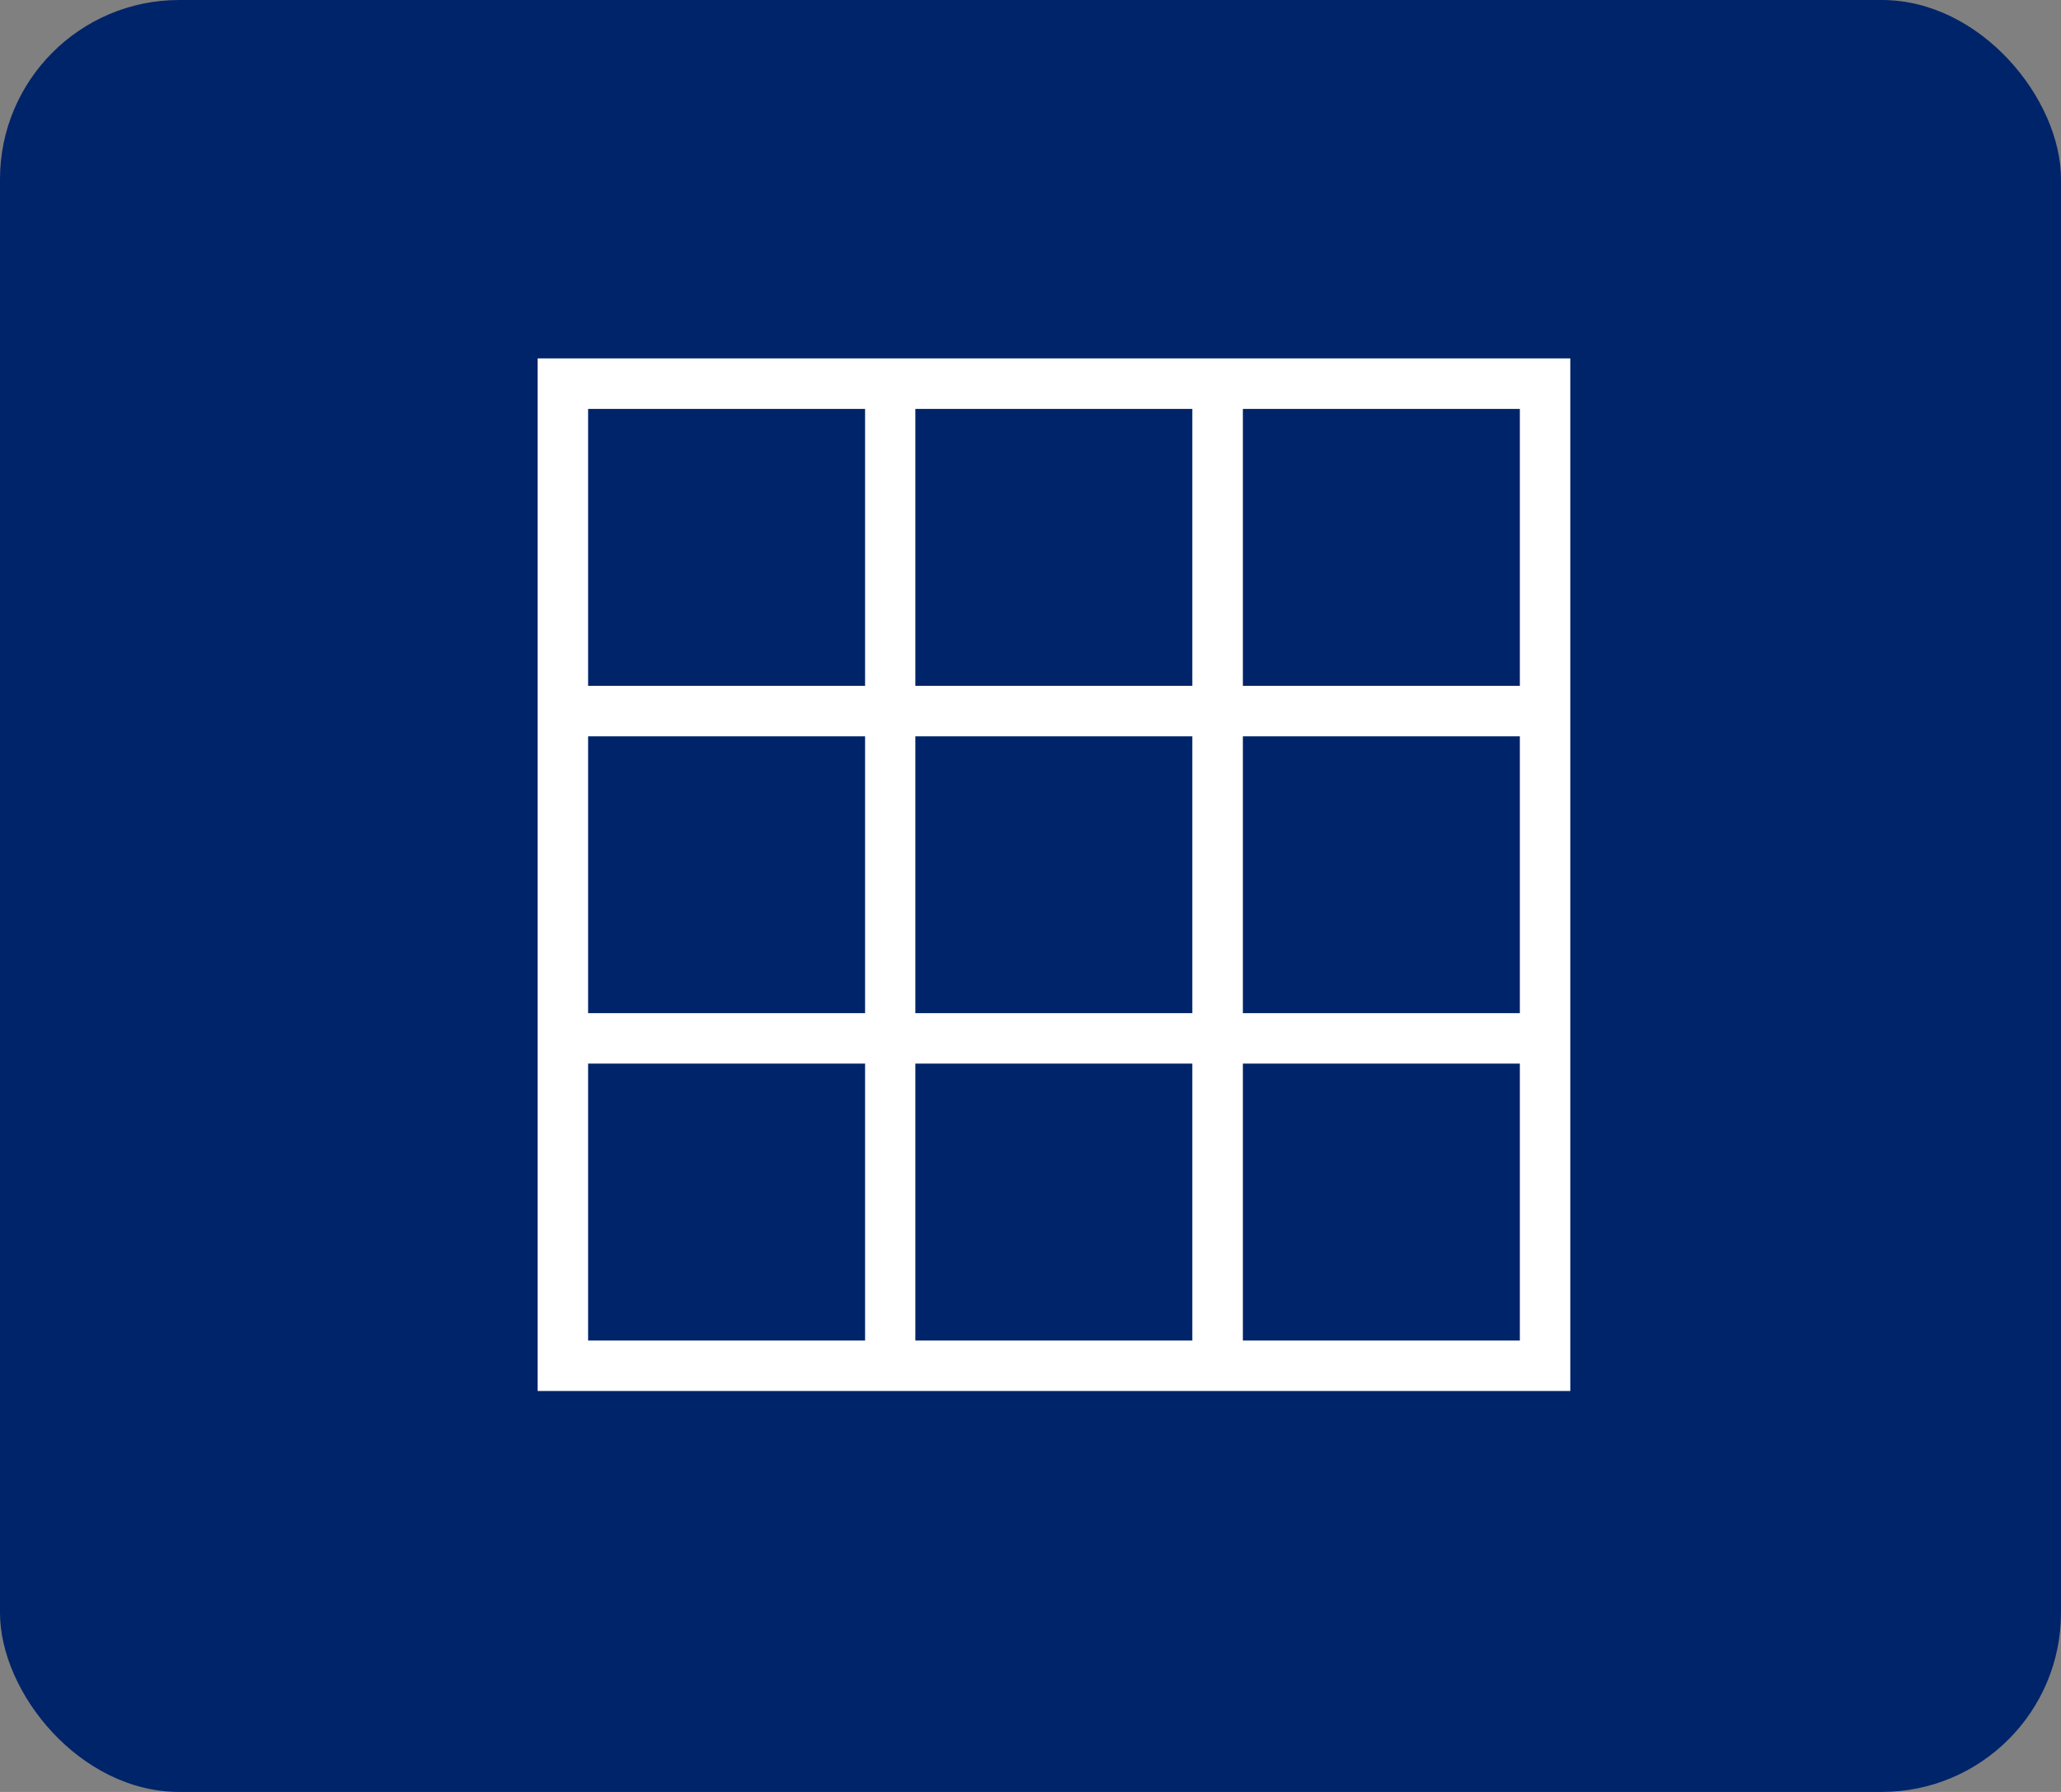 <svg width="23" height="20" viewBox="0 0 23 20" fill="none" xmlns="http://www.w3.org/2000/svg">
<rect x="0" y="0" width="23" height="20" fill="#808080" stroke="none"/>
<rect width="23" height="20" rx="2" fill="#002469"/>
<path d="M6 4.002V4.564V7.655V8.218V11.309V11.871V15.525H9.654H10.216H13.307H13.87H17.524V11.871V11.309V8.218V7.655V4.564V4.002V4H6V4.002ZM13.87 4.564H16.961V7.655H13.87V4.564ZM13.87 8.218H16.961V11.308H13.87V8.218ZM13.87 11.871H16.961V14.962H13.87V11.871ZM10.215 4.564H13.306V7.655H10.215V4.564ZM10.215 8.218H13.306V11.308H10.215V8.218ZM10.215 11.871H13.306V14.962H10.215V11.871ZM6.563 4.564H9.654V7.655H6.563V4.564ZM6.563 8.218H9.654V11.308H6.563V8.218ZM6.563 11.871H9.654V14.962H6.563V11.871Z" fill="white"/>
</svg>

